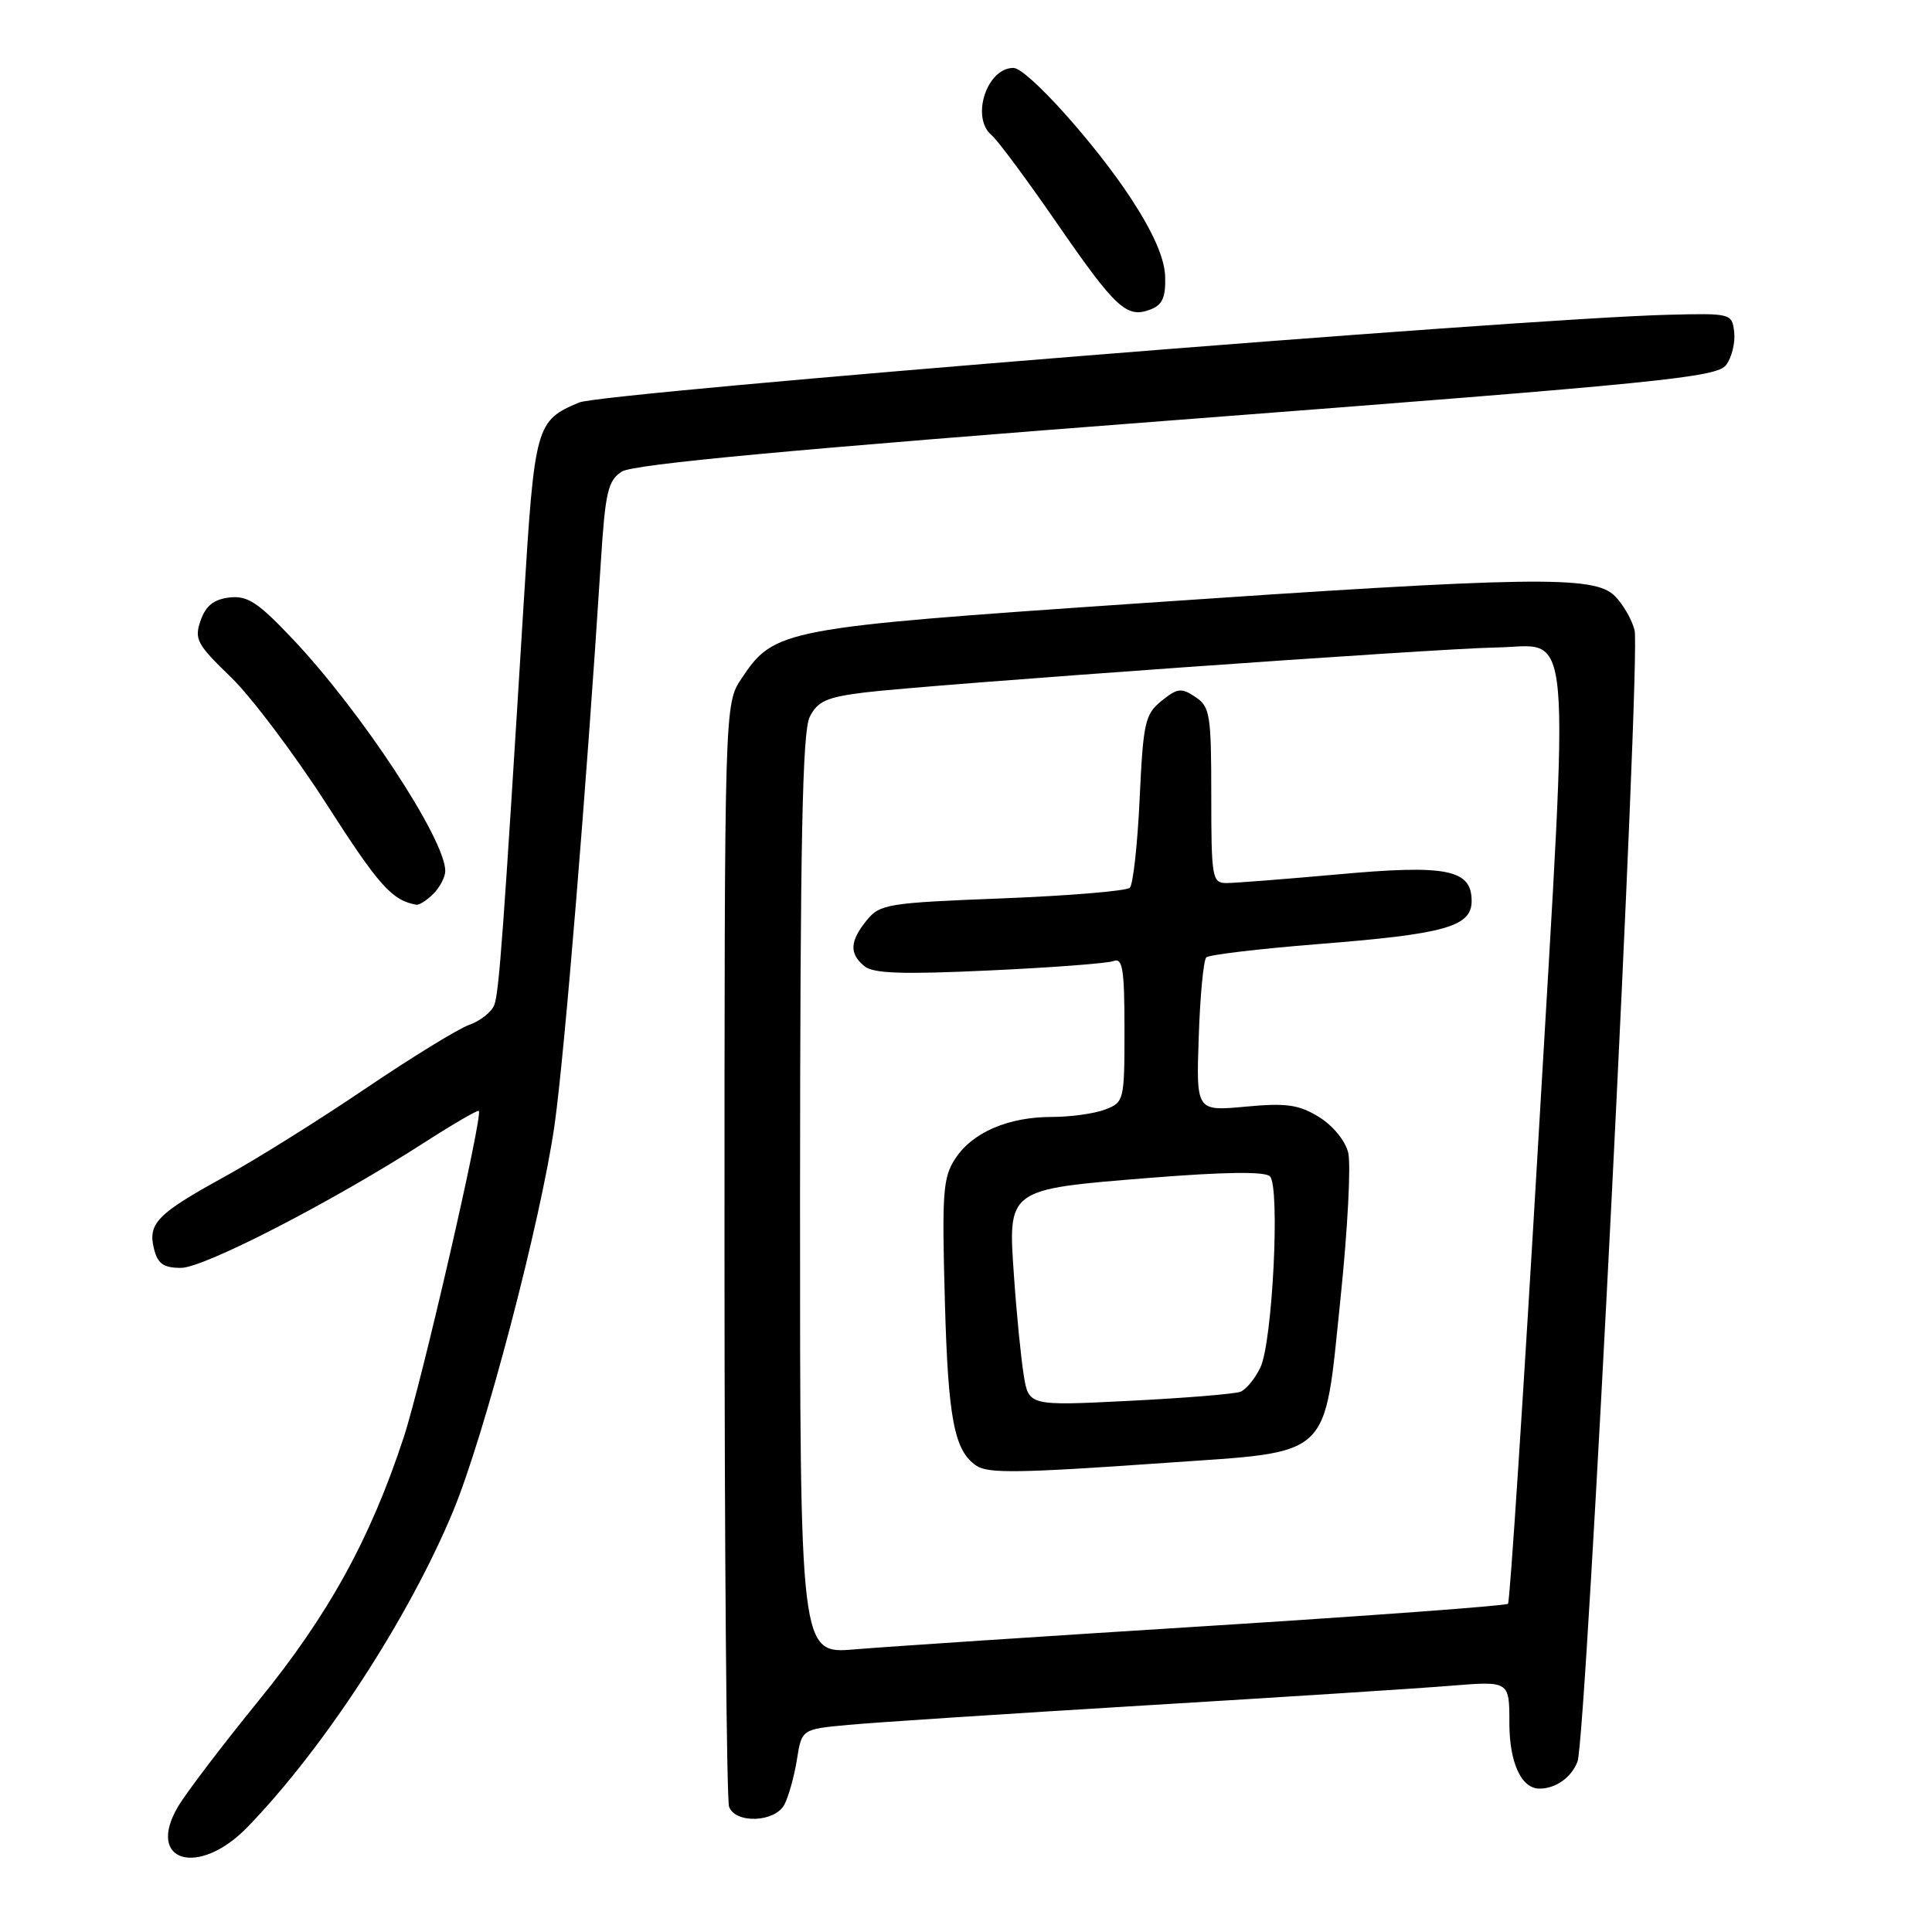 <?xml version="1.0" encoding="UTF-8" standalone="no"?>
<!DOCTYPE svg PUBLIC "-//W3C//DTD SVG 1.1//EN" "http://www.w3.org/Graphics/SVG/1.1/DTD/svg11.dtd" >
<svg xmlns="http://www.w3.org/2000/svg" xmlns:xlink="http://www.w3.org/1999/xlink" version="1.1" viewBox="0 0 256 256">
 <g >
 <path fill="currentColor"
d=" M 32.78 242.11 C 42.90 231.68 54.13 214.44 60.02 200.29 C 64.18 190.31 71.69 161.71 73.49 149.00 C 74.81 139.63 77.70 104.47 79.60 74.68 C 80.20 65.20 80.54 63.69 82.39 62.49 C 83.90 61.51 104.95 59.55 155.95 55.65 C 220.49 50.71 227.52 50.01 228.74 48.34 C 229.48 47.33 229.95 45.38 229.79 44.00 C 229.50 41.53 229.39 41.50 221.00 41.71 C 201.86 42.18 79.92 52.01 76.75 53.33 C 71.01 55.73 70.84 56.33 69.40 79.76 C 66.70 123.65 66.13 131.53 65.49 133.18 C 65.13 134.10 63.64 135.28 62.17 135.80 C 60.70 136.32 54.49 140.14 48.37 144.28 C 42.24 148.43 33.85 153.68 29.70 155.95 C 20.82 160.83 19.56 162.12 20.41 165.49 C 20.90 167.46 21.67 168.00 23.98 168.00 C 27.04 168.00 44.05 159.23 56.36 151.31 C 60.14 148.88 63.33 147.03 63.45 147.20 C 63.99 147.94 55.85 183.32 53.48 190.50 C 49.05 203.96 43.50 214.02 34.21 225.42 C 29.42 231.31 24.64 237.60 23.58 239.40 C 19.28 246.72 26.30 248.79 32.78 242.11 Z  M 103.93 239.13 C 104.48 238.09 105.23 235.42 105.59 233.19 C 106.23 229.13 106.23 229.13 112.37 228.56 C 115.74 228.24 133.35 227.09 151.50 225.99 C 169.65 224.90 187.99 223.72 192.25 223.37 C 200.00 222.74 200.00 222.74 200.00 228.30 C 200.00 233.56 201.58 237.00 203.99 237.00 C 206.15 237.00 208.23 235.52 209.03 233.41 C 210.19 230.37 217.43 86.84 216.59 83.51 C 216.24 82.10 215.06 80.06 213.97 78.97 C 211.24 76.24 203.21 76.36 150.69 79.96 C 103.67 83.18 102.60 83.38 98.26 89.90 C 96.00 93.30 96.00 93.30 96.00 165.57 C 96.00 205.31 96.27 238.55 96.61 239.42 C 97.47 241.68 102.68 241.47 103.93 239.13 Z  M 57.43 118.43 C 58.29 117.56 59.00 116.20 59.00 115.40 C 59.00 111.21 47.84 94.24 38.78 84.67 C 34.19 79.81 32.80 78.90 30.41 79.17 C 28.33 79.41 27.27 80.26 26.58 82.22 C 25.72 84.70 26.09 85.38 30.59 89.72 C 33.31 92.35 39.06 99.99 43.36 106.69 C 50.21 117.38 51.97 119.33 55.18 119.88 C 55.55 119.95 56.56 119.29 57.43 118.43 Z  M 154.39 36.65 C 154.31 34.24 152.85 30.88 149.95 26.43 C 145.21 19.14 136.09 9.00 134.28 9.00 C 130.74 9.00 128.61 15.60 131.40 17.92 C 132.18 18.56 136.07 23.81 140.05 29.58 C 147.87 40.90 149.29 42.21 152.44 41.01 C 154.03 40.41 154.47 39.40 154.39 36.65 Z  M 106.01 158.34 C 106.03 111.45 106.32 96.93 107.29 95.00 C 108.34 92.91 109.54 92.38 114.52 91.76 C 122.64 90.75 190.62 85.91 198.13 85.80 C 208.50 85.65 207.99 79.87 203.87 150.54 C 201.89 184.37 200.07 212.26 199.82 212.51 C 199.57 212.77 181.62 214.09 159.93 215.46 C 138.24 216.82 117.24 218.21 113.25 218.55 C 106.00 219.17 106.00 219.17 106.01 158.34 Z  M 154.39 193.84 C 176.77 192.27 175.38 193.58 177.63 172.00 C 178.57 162.93 179.03 154.25 178.64 152.72 C 178.25 151.13 176.57 149.10 174.73 147.98 C 172.07 146.36 170.41 146.13 165.01 146.64 C 158.50 147.24 158.50 147.24 158.84 137.37 C 159.02 131.94 159.47 127.21 159.84 126.86 C 160.20 126.51 166.85 125.72 174.62 125.10 C 191.51 123.77 195.00 122.79 195.00 119.38 C 195.00 115.20 191.71 114.54 177.27 115.86 C 170.25 116.49 163.60 117.01 162.50 117.01 C 160.62 117.00 160.50 116.33 160.50 105.38 C 160.50 94.67 160.33 93.64 158.39 92.35 C 156.54 91.11 156.01 91.17 153.90 92.88 C 151.72 94.64 151.48 95.74 151.01 105.82 C 150.73 111.88 150.14 117.19 149.71 117.63 C 149.28 118.06 141.67 118.69 132.81 119.04 C 117.62 119.63 116.59 119.79 114.85 121.94 C 112.60 124.72 112.51 126.35 114.53 128.02 C 115.70 129.00 119.57 129.13 131.09 128.59 C 139.35 128.21 146.76 127.65 147.56 127.34 C 148.75 126.88 149.00 128.43 149.00 136.42 C 149.00 145.84 148.94 146.07 146.43 147.02 C 145.02 147.56 141.86 148.00 139.40 148.00 C 133.59 148.00 128.86 150.04 126.58 153.52 C 124.94 156.01 124.80 158.03 125.20 172.41 C 125.63 188.04 126.44 192.26 129.40 194.23 C 130.94 195.26 135.06 195.20 154.39 193.84 Z  M 135.64 182.15 C 135.28 179.88 134.70 174.08 134.37 169.26 C 133.54 157.46 133.34 157.61 152.39 156.07 C 162.25 155.28 167.61 155.21 168.27 155.87 C 169.64 157.24 168.62 177.80 167.01 181.19 C 166.30 182.68 165.11 184.13 164.35 184.42 C 163.59 184.71 156.97 185.25 149.63 185.62 C 136.30 186.29 136.30 186.29 135.64 182.15 Z "/>
</g>
</svg>